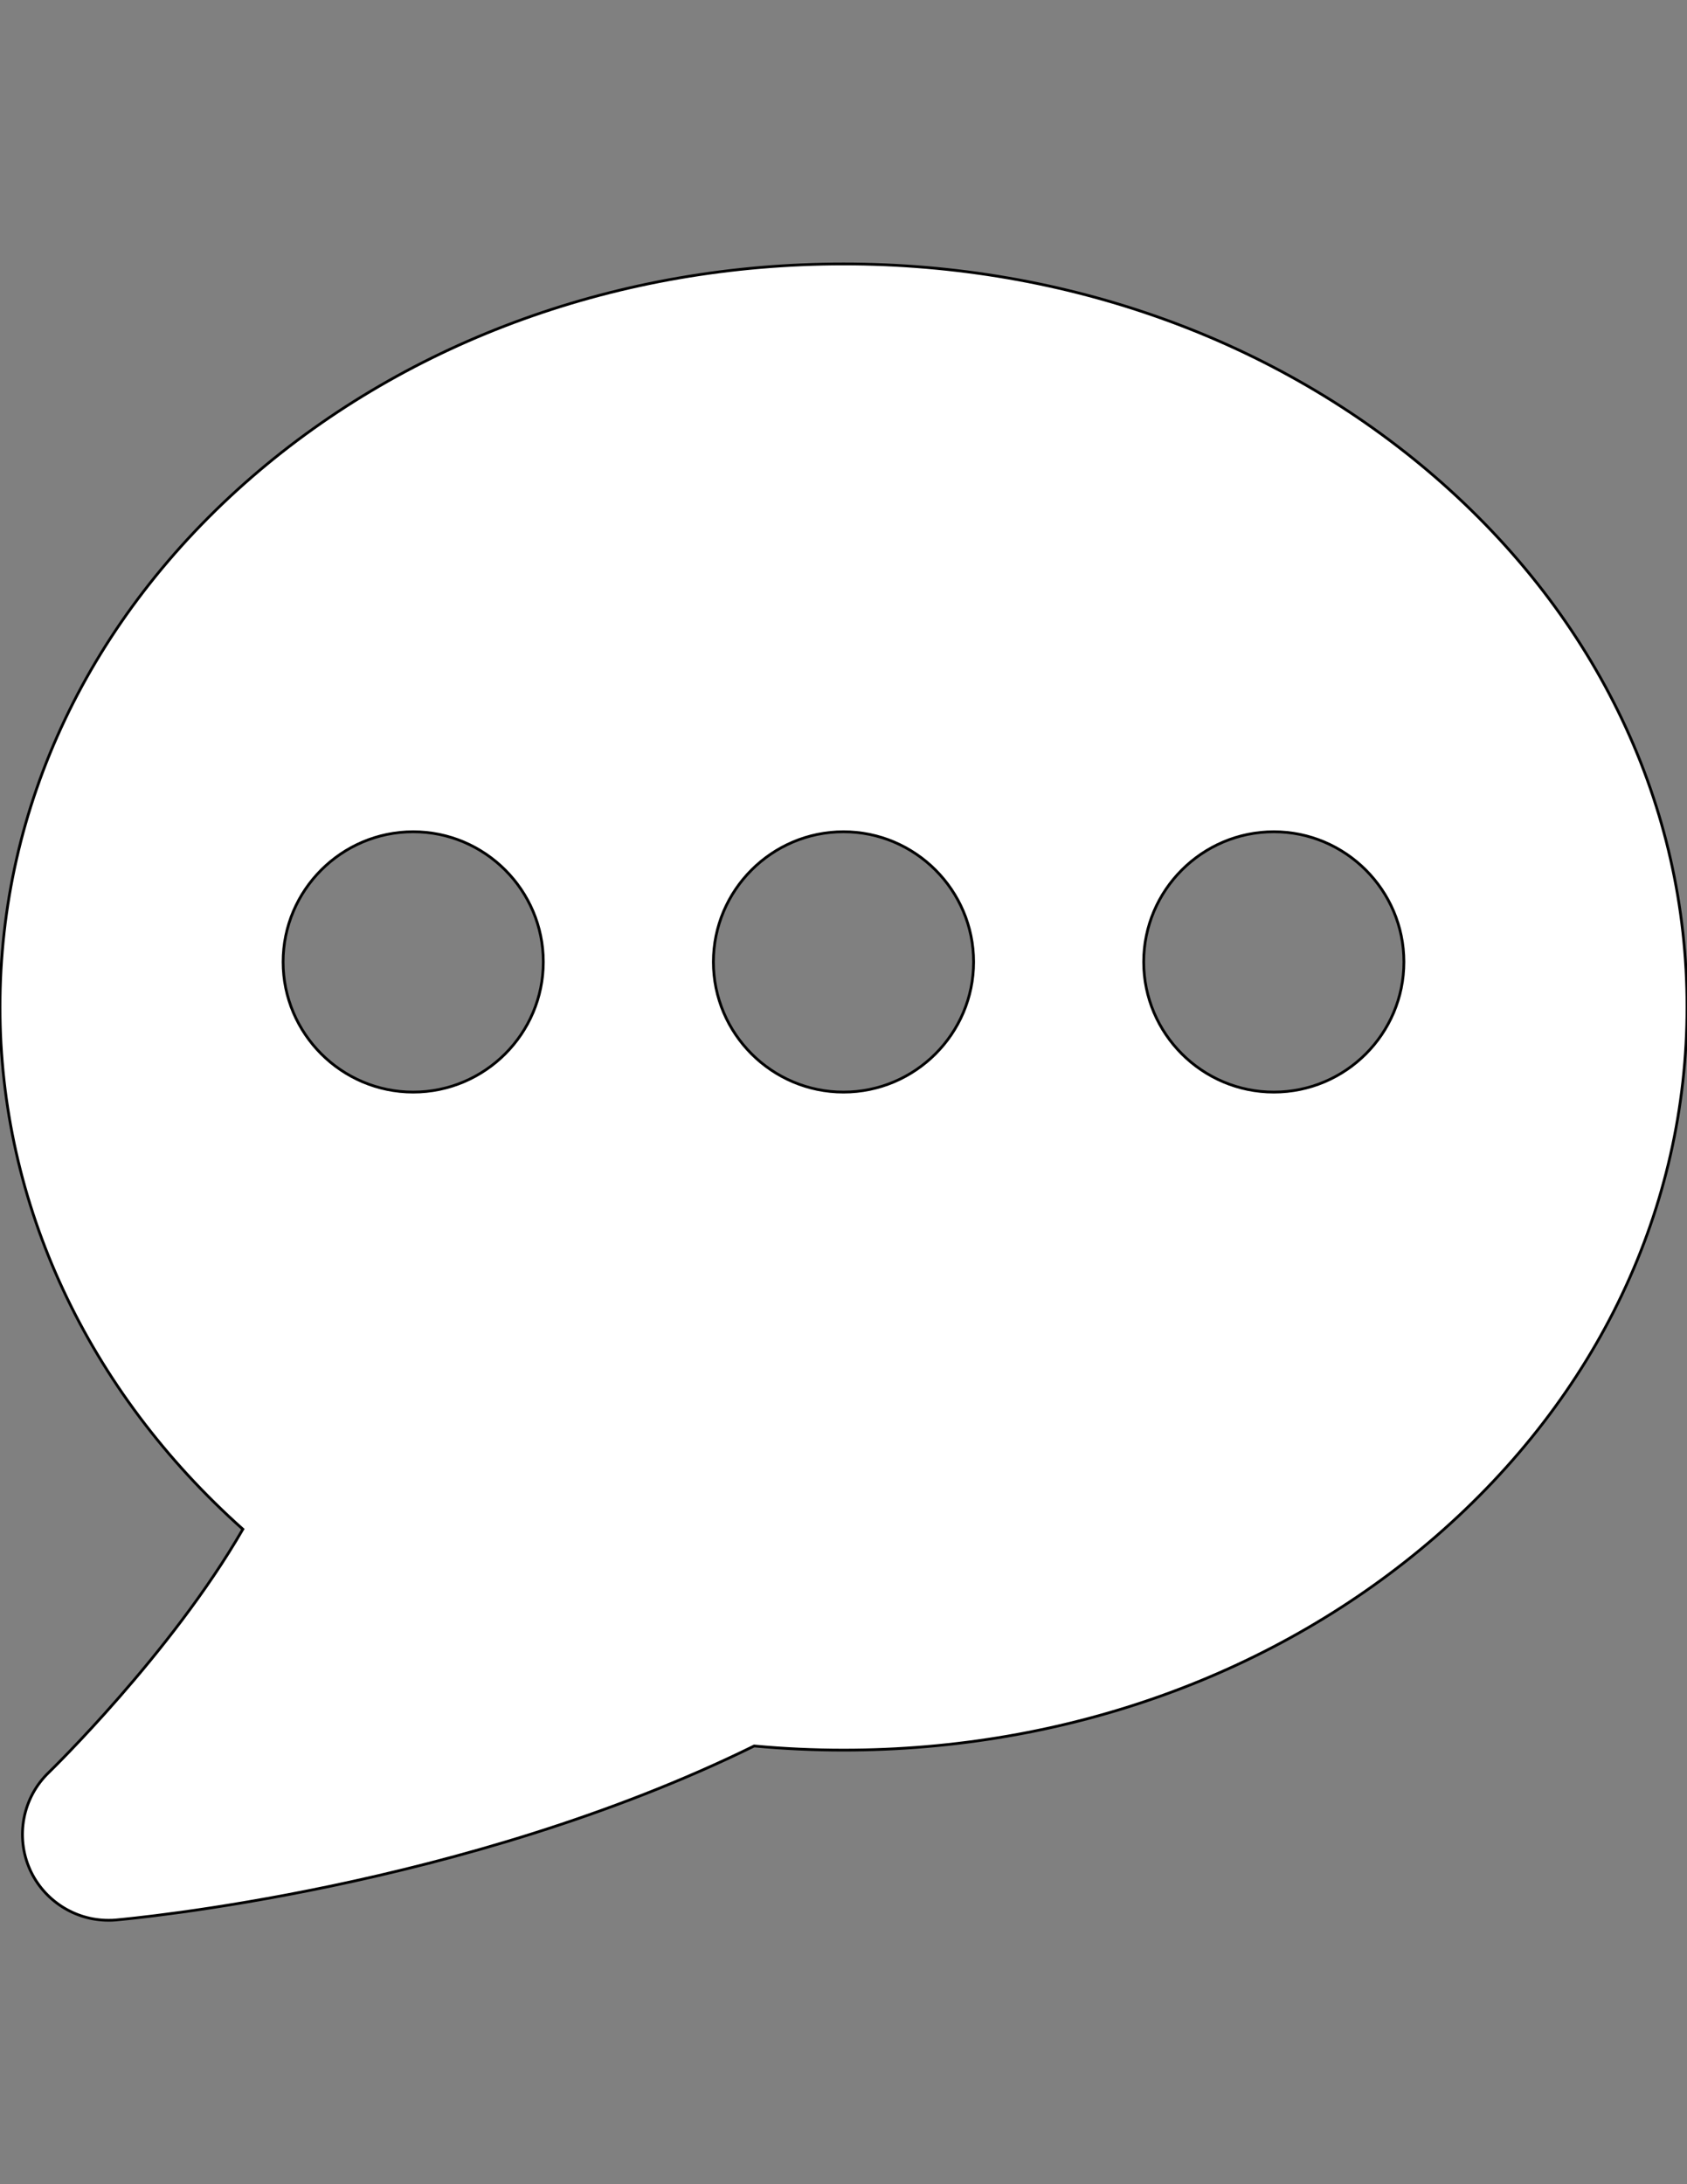 <?xml version="1.0" encoding="utf-8"?>
<!-- Generator: Adobe Illustrator 18.0.0, SVG Export Plug-In . SVG Version: 6.00 Build 0)  -->
<!DOCTYPE svg PUBLIC "-//W3C//DTD SVG 1.1//EN" "http://www.w3.org/Graphics/SVG/1.1/DTD/svg11.dtd">
<svg version="1.1" id="Capa_1" xmlns="http://www.w3.org/2000/svg" xmlns:xlink="http://www.w3.org/1999/xlink" x="0px" y="0px"
	 viewBox="0 0 612 792" enable-background="new 0 0 612 792" xml:space="preserve">
<rect x="0" y="0" width="612" height="792" fill="#808080" stroke="none"/>
<path fill="#FFFFFF" stroke="#000000" stroke-miterlimit="10" d="M520.8,173.1C463.2,123.2,386.9,95.7,306,95.7
	s-157.2,27.5-214.8,77.4C32.4,224.1,0,292.3,0,365.2c0,71.3,31.8,139.1,88.1,189.3c-26.1,45.2-69.9,87.7-70.4,88.2
	C8.2,651.8,5.5,666,10.9,678c5.1,11.2,16.3,18.3,28.4,18.3c0.9,0,1.8,0,2.7-0.1c5.2-0.5,126.4-11.4,231.6-63.1
	c10.8,1,21.6,1.5,32.4,1.5c80.9,0,157.2-27.5,214.8-77.4c58.8-51,91.2-119.2,91.2-192.1S579.6,224.1,520.8,173.1z M149.9,396
	c-26,0-47.2-21.2-47.2-47.2c0-26,21.2-47.2,47.2-47.2c26,0,47.2,21.2,47.2,47.2C197.1,374.8,175.9,396,149.9,396z M306,396
	c-26,0-47.2-21.2-47.2-47.2c0-26,21.2-47.2,47.2-47.2c26,0,47.2,21.2,47.2,47.2C353.2,374.8,332,396,306,396z M462.1,396
	c-26,0-47.2-21.2-47.2-47.2c0-26,21.2-47.2,47.2-47.2c26,0,47.2,21.2,47.2,47.2C509.3,374.8,488.2,396,462.1,396z"/>
</svg>
